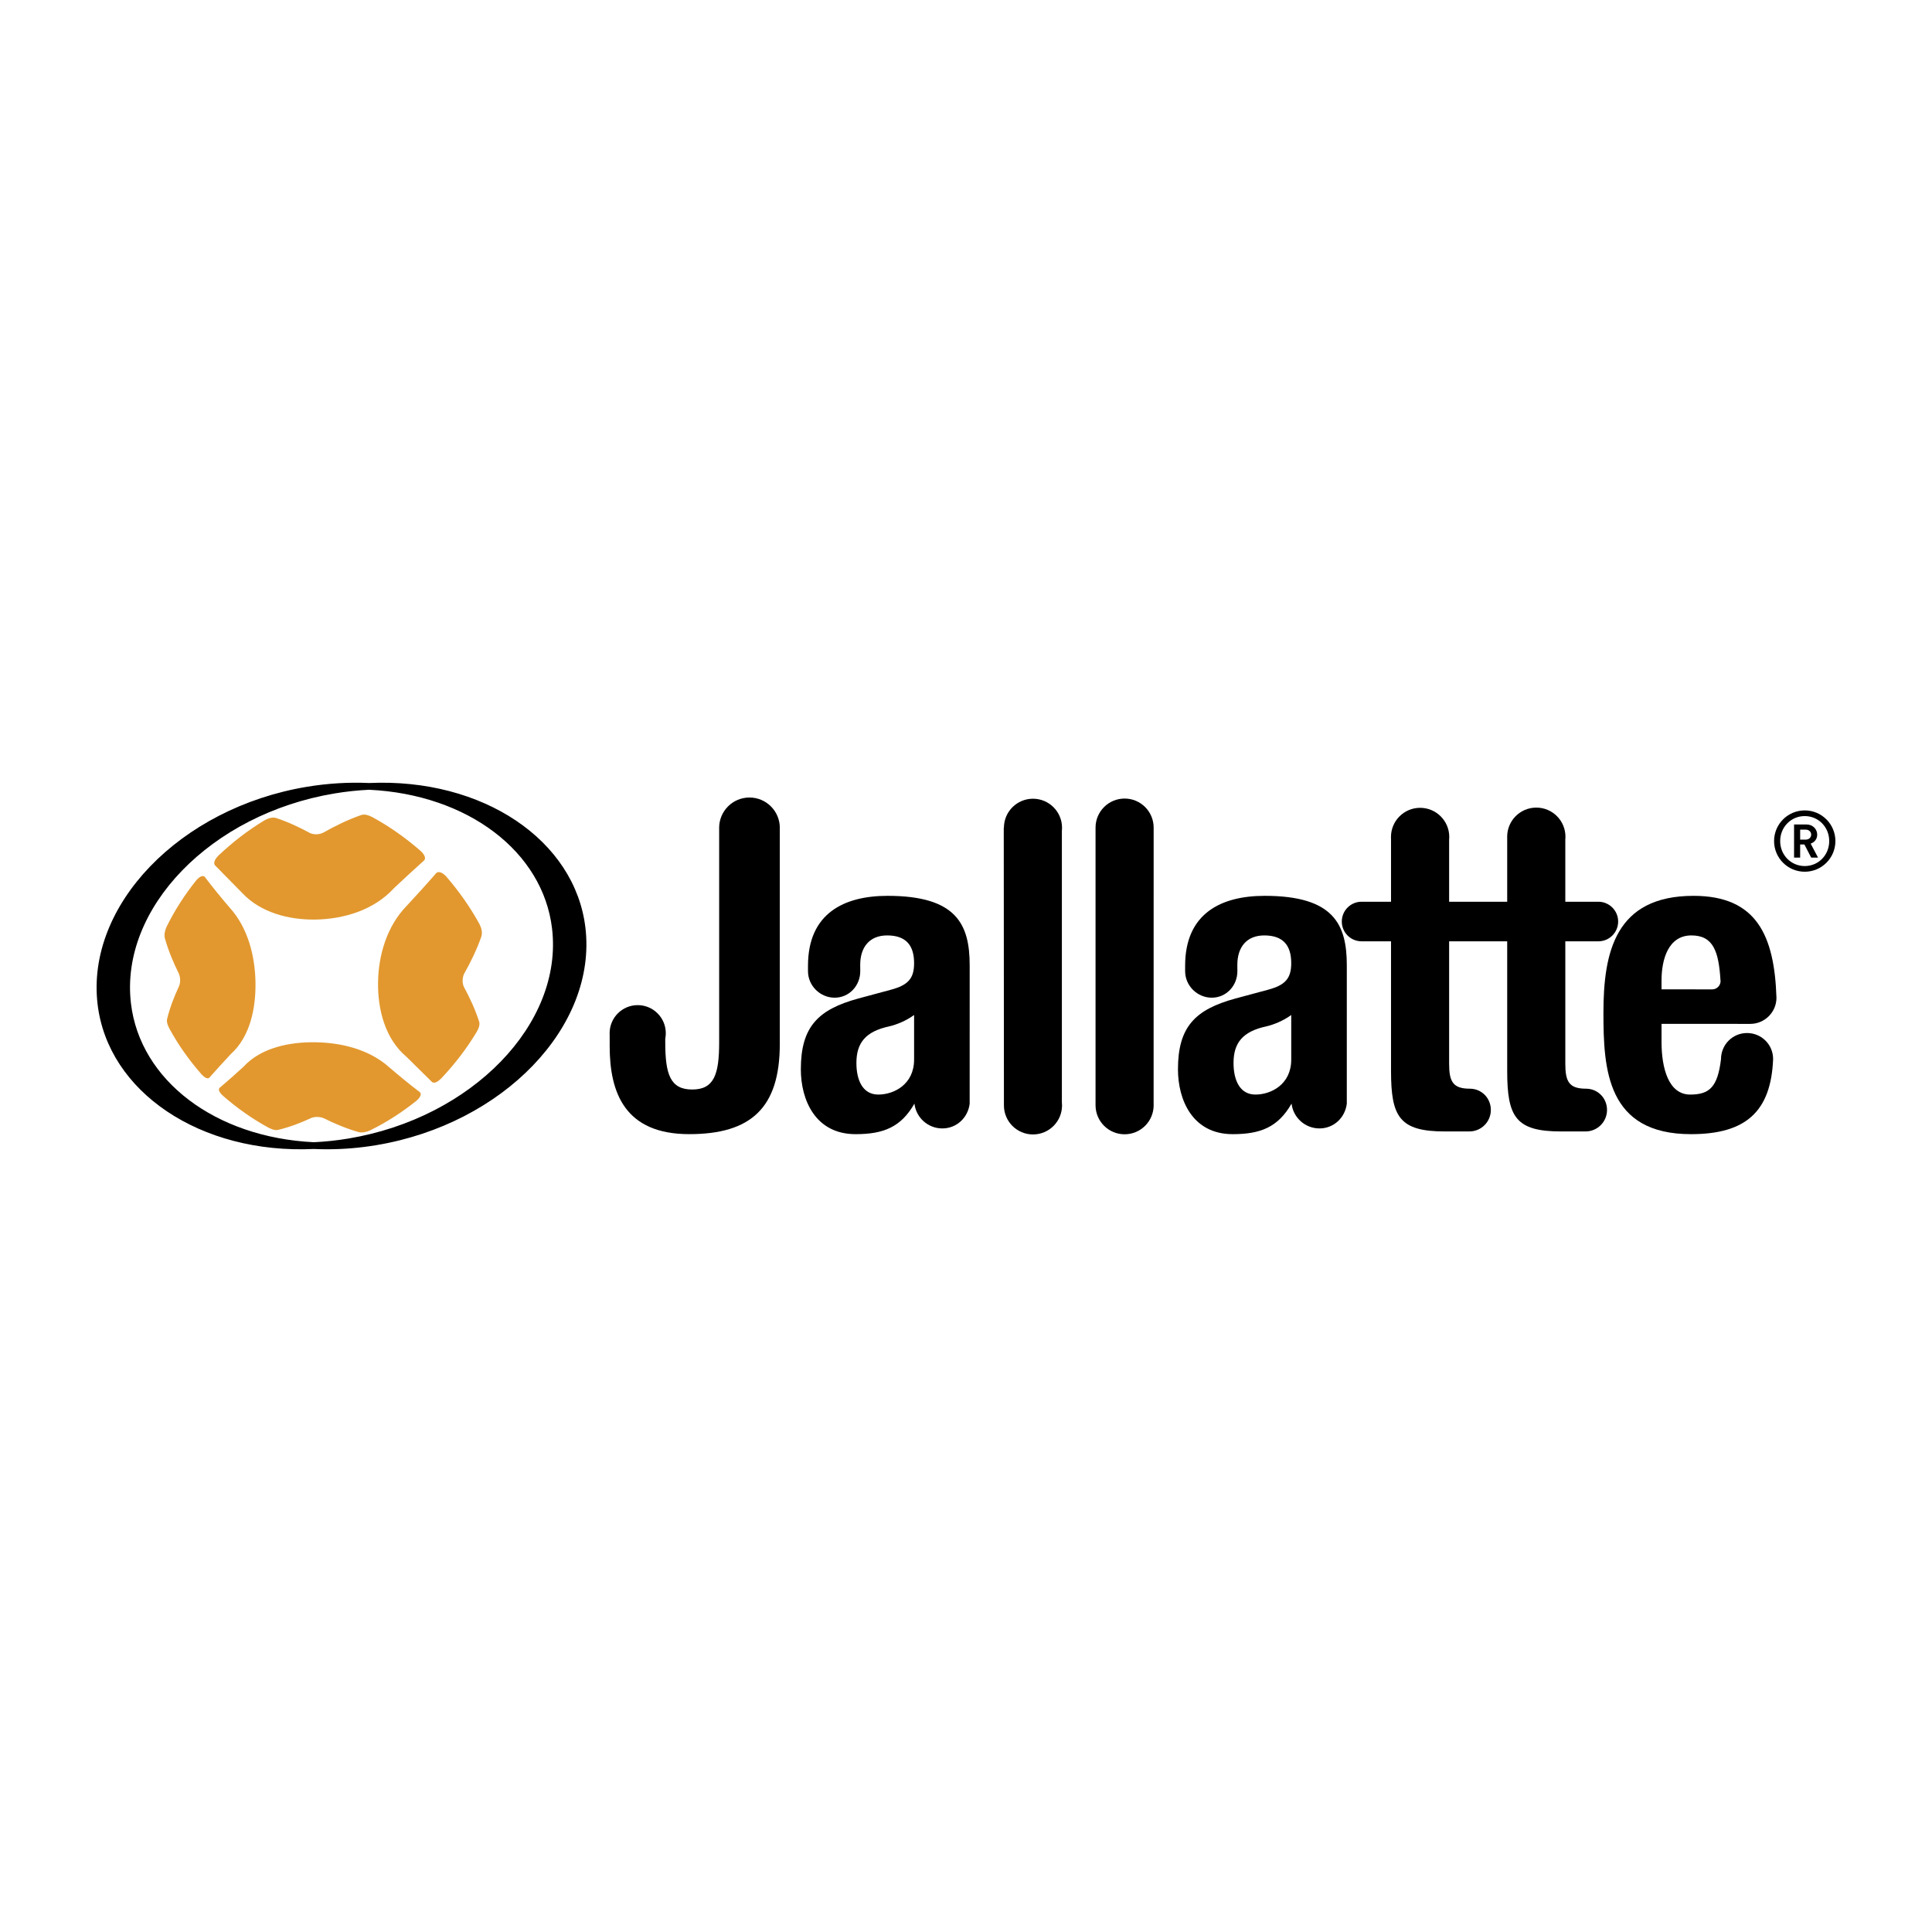<?xml version="1.0" encoding="utf-8"?>
<!-- Generator: Adobe Illustrator 16.0.0, SVG Export Plug-In . SVG Version: 6.00 Build 0)  -->
<!DOCTYPE svg PUBLIC "-//W3C//DTD SVG 1.1//EN" "http://www.w3.org/Graphics/SVG/1.1/DTD/svg11.dtd">
<svg version="1.1" id="Calque_2" xmlns="http://www.w3.org/2000/svg" xmlns:xlink="http://www.w3.org/1999/xlink" x="0px" y="0px"
	 width="500px" height="500px" viewBox="0 0 500 500" enable-background="new 0 0 500 500" xml:space="preserve">
<g>
	<path d="M151.507,240.101c-2.684-22.645-26.537-38.796-55.981-37.458c-5.254-0.244-10.727,0.084-16.136,0.984
		c-32.881,5.478-57.165,30.718-54.134,56.271c2.686,22.643,26.554,38.828,55.984,37.457c1.135,0.053,2.283,0.075,3.438,0.075
		c4.187,0,8.459-0.356,12.695-1.062C130.253,290.893,154.539,265.652,151.507,240.101 M86.58,205.346
		c2.975-0.497,5.985-0.817,8.946-0.958c25.516,1.227,44.984,15.992,47.346,35.919c2.92,24.637-20.713,49.015-52.688,54.342
		c-2.975,0.497-5.981,0.817-8.943,0.958c-25.519-1.226-44.986-15.991-47.35-35.917C30.968,235.051,54.604,210.672,86.58,205.346"/>
	<path fill="#E2982F" d="M43.23,263.757c0.734-2.973,1.834-5.833,3.135-8.603c0.192-0.498,0.269-1.037,0.254-1.571
		c-0.018-0.558-0.124-1.123-0.342-1.639c-1.468-2.938-2.72-5.977-3.618-9.14c-0.219-0.989,0.042-2.049,0.451-2.958
		c2.109-4.296,4.712-8.313,7.702-12.047c0.443-0.512,1.521-1.53,2.2-0.843c2.065,2.745,4.256,5.395,6.488,8.005
		c4.674,5.187,6.514,12.476,6.62,19.324c0.098,6.528-1.33,13.985-6.406,18.527c-1.872,2.013-3.731,4.043-5.552,6.102
		c-0.659,0.54-1.682-0.532-2.093-0.978c-3.127-3.571-5.875-7.441-8.157-11.605C43.508,265.562,43.077,264.651,43.23,263.757"/>
	<path fill="#E2982F" d="M124.028,264.473c-1.018-3.164-2.407-6.182-3.987-9.103c-0.231-0.522-0.331-1.091-0.314-1.655
		c0.018-0.596,0.143-1.188,0.397-1.725c1.751-3.093,3.291-6.3,4.471-9.654c0.294-1.038-0.004-2.179-0.474-3.118
		c-2.437-4.466-5.375-8.62-8.709-12.46c-0.558-0.591-1.726-1.507-2.516-0.8c-2.501,2.88-5.069,5.698-7.664,8.493
		c-5.09,5.237-7.316,12.717-7.395,19.904c-0.076,6.938,1.843,14.538,7.362,19.146c2.201,2.178,4.407,4.354,6.613,6.527
		c0.764,0.562,1.854-0.419,2.372-0.934c3.452-3.642,6.518-7.62,9.112-11.917C123.753,266.39,124.252,265.41,124.028,264.473"/>
	<path fill="#E2982F" d="M93.553,210.902c-3.45,1.205-6.742,2.792-9.916,4.596c-0.53,0.255-1.11,0.396-1.7,0.412
		c-0.574,0.015-1.156-0.072-1.685-0.306c-2.849-1.549-5.794-2.918-8.877-3.931c-1-0.249-2.089,0.158-2.953,0.643
		c-4.3,2.6-8.278,5.671-11.92,9.131c-0.541,0.552-1.455,1.69-0.873,2.482c2.36,2.415,4.73,4.821,7.102,7.223
		c4.759,5.051,12.012,6.91,18.767,6.833c7.455-0.087,15.332-2.479,20.458-8.125c2.58-2.424,5.177-4.831,7.812-7.19
		c0.676-0.783-0.327-1.906-0.892-2.435c-3.847-3.35-8.006-6.307-12.489-8.753C95.54,211.042,94.521,210.637,93.553,210.902"/>
	<path fill="#E2982F" d="M71.908,292.434c3-0.72,5.882-1.817,8.676-3.116c0.501-0.192,1.039-0.268,1.574-0.256
		c0.558,0.018,1.114,0.12,1.629,0.336c2.91,1.454,5.917,2.694,9.045,3.598c0.985,0.22,2.045-0.043,2.947-0.451
		c4.294-2.109,8.304-4.714,12.035-7.701c0.514-0.44,1.529-1.511,0.844-2.194c-2.706-2.046-5.324-4.211-7.905-6.419
		c-5.146-4.63-12.389-6.409-19.178-6.494c-6.539-0.088-13.985,1.328-18.582,6.359c-2.035,1.855-4.087,3.688-6.19,5.464
		c-0.552,0.644,0.523,1.673,0.961,2.077c3.561,3.11,7.422,5.844,11.567,8.12C70.102,292.162,71.013,292.583,71.908,292.434"/>
	<path d="M236.566,274.229c0,6.431-5.23,9.044-9.259,9.044c-4.035,0-5.669-3.704-5.669-8.171c0-5.229,2.397-8.174,8.5-9.479
		c1.853-0.437,4.358-1.419,6.428-2.942V274.229z M236.654,285.612c0.417,3.616,3.493,6.424,7.218,6.424
		c3.722,0,6.648-2.799,7.077-6.403l0.002-35.812c0-10.569-3.376-17.98-21.25-17.98c-11.332,0-20.594,4.578-20.594,18.091v1.414
		c0,3.758,3.143,6.855,6.899,6.855c3.755,0,6.626-3.098,6.626-6.855l-0.012-1.635c0-4.575,2.396-7.625,6.974-7.625
		c5.012,0,6.972,2.721,6.972,7.189c0,3.924-1.524,5.668-5.994,6.865l-8.497,2.29c-10.355,2.834-14.82,7.303-14.82,18.309
		c0,7.846,3.705,16.781,14.166,16.781C228.612,293.52,233.166,291.717,236.654,285.612"/>
	<path d="M334.17,274.229c0,6.431-5.23,9.044-9.263,9.044c-4.03,0-5.67-3.704-5.67-8.171c0-5.229,2.398-8.174,8.503-9.479
		c1.853-0.437,4.359-1.419,6.43-2.942V274.229z M334.255,285.612c0.421,3.616,3.492,6.424,7.22,6.424
		c3.722,0,6.646-2.799,7.075-6.403l0.003-35.812c0-10.569-3.378-17.98-21.247-17.98c-11.334,0-20.596,4.578-20.596,18.091v1.414
		c0,3.758,3.141,6.855,6.896,6.855c3.757,0,6.628-3.098,6.628-6.855l-0.013-1.635c0-4.575,2.396-7.625,6.973-7.625
		c5.014,0,6.976,2.721,6.976,7.189c0,3.924-1.528,5.668-5.992,6.865l-8.502,2.29c-10.353,2.834-14.82,7.303-14.82,18.309
		c0,7.846,3.706,16.781,14.166,16.781C326.212,293.52,330.766,291.717,334.255,285.612"/>
	<path d="M445.261,253.735c-0.452-7.495-1.86-11.65-7.519-11.65c-5.994,0-7.739,6.209-7.739,11.66v2.29l13.095,0.017
		c1.201,0,2.187-0.971,2.187-2.172L445.261,253.735z M459.746,258.211c0,3.737-3.047,6.771-6.788,6.771l-22.955-0.014v4.688
		c0,6.863,1.855,13.618,7.412,13.618c5.012,0,7.107-1.963,7.979-9.153c0-3.744,2.987-6.774,6.73-6.774
		c3.739,0,6.757,2.986,6.757,6.73c-0.543,13.621-7.082,19.443-21.248,19.443c-21.797,0-22.666-16.781-22.666-31.383
		c0-15.693,3.052-30.294,23.318-30.294C454.669,231.842,459.221,242.203,459.746,258.211"/>
	<path d="M410.339,292.816l-6.325,0.003c-11.769,0-13.952-3.767-13.952-15.646v-33.564h-6.31h-1.316h-7.403v31.713
		c0,4.577,0.983,6.43,5.34,6.43c3.072,0,5.457,2.433,5.457,5.505c0,3.071-2.489,5.56-5.562,5.56l-6.321,0.003
		c-11.77,0-13.95-3.767-13.95-15.646v-33.564h-7.628c-2.826,0-5.112-2.291-5.112-5.116c0-2.824,2.286-5.126,5.112-5.126h7.628
		v-16.294c-0.008-0.154-0.013-0.312-0.013-0.468c0-4.165,3.372-7.542,7.539-7.542c4.169,0,7.546,3.377,7.546,7.542
		c0,0.238-0.013,0.474-0.036,0.708v16.053h7.403h1.316h6.31v-16.445l-0.007-0.374c0-4.167,3.377-7.542,7.543-7.542
		c4.164,0,7.541,3.375,7.541,7.542c0,0.254-0.012,0.509-0.038,0.759l0.002,16.061h8.715c2.754,0.097,4.96,2.354,4.96,5.126
		c0,2.772-2.206,5.034-4.96,5.116h-0.157h-8.558v31.713c0,4.577,0.981,6.43,5.338,6.43c3.071,0,5.455,2.433,5.455,5.505
		C415.896,290.328,413.407,292.816,410.339,292.816"/>
	<path d="M283.526,214.186c0-4.154,3.366-7.521,7.52-7.521c4.155,0,7.518,3.367,7.518,7.521c0,59.904-0.006,69.798-0.009,71.433
		l0.009,0.411c0,4.157-3.362,7.521-7.518,7.521c-4.153,0-7.52-3.364-7.52-7.521V214.186z"/>
	<path d="M259.814,214.187c0.022-4.134,3.38-7.477,7.52-7.477c4.153,0,7.521,3.367,7.521,7.52c0,0.275-0.017,0.55-0.044,0.817
		v70.214c0.027,0.266,0.044,0.539,0.044,0.816c0,4.154-3.367,7.517-7.521,7.517c-4.15,0-7.52-3.362-7.52-7.517l-0.042-71.891
		H259.814z"/>
	<path d="M186.113,214.25c0-4.335,3.514-7.853,7.851-7.853c4.336,0,7.852,3.517,7.852,7.853l-0.006,0.323v55.627
		c0,16.563-7.519,23.316-23.43,23.316c-16.564,0-20.596-10.569-20.596-22.775v-2.868c-0.009-0.157-0.015-0.316-0.015-0.477
		c0-4.012,3.254-7.269,7.269-7.269c4.013,0,7.269,3.257,7.269,7.269c0,0.483-0.049,0.961-0.139,1.419v0.948
		c0,8.28,1.307,12.203,6.976,12.203c5.665,0,6.974-3.923,6.974-12.203v-55.217L186.113,214.25z"/>
	<path d="M468.733,216.002c0,0.723-0.573,1.292-1.406,1.292h-1.447v-2.585h1.447C468.16,214.709,468.733,215.28,468.733,216.002
		 M470.504,221.943l-1.905-3.616c0.943-0.329,1.69-1.119,1.69-2.325c0-1.425-1.141-2.63-2.765-2.63h-3.22v8.571h1.575v-3.397h1.096
		l1.758,3.397H470.504z M473.4,217.668c0,3.618-2.784,6.465-6.334,6.465c-3.551,0-6.358-2.847-6.358-6.465
		c0-3.619,2.808-6.467,6.358-6.467C470.616,211.202,473.4,214.05,473.4,217.668 M475,217.668c0-4.383-3.553-7.936-7.934-7.936
		c-4.384,0-7.937,3.553-7.937,7.936c0,4.386,3.553,7.935,7.937,7.935C471.447,225.604,475,222.054,475,217.668"/>
</g>
</svg>
